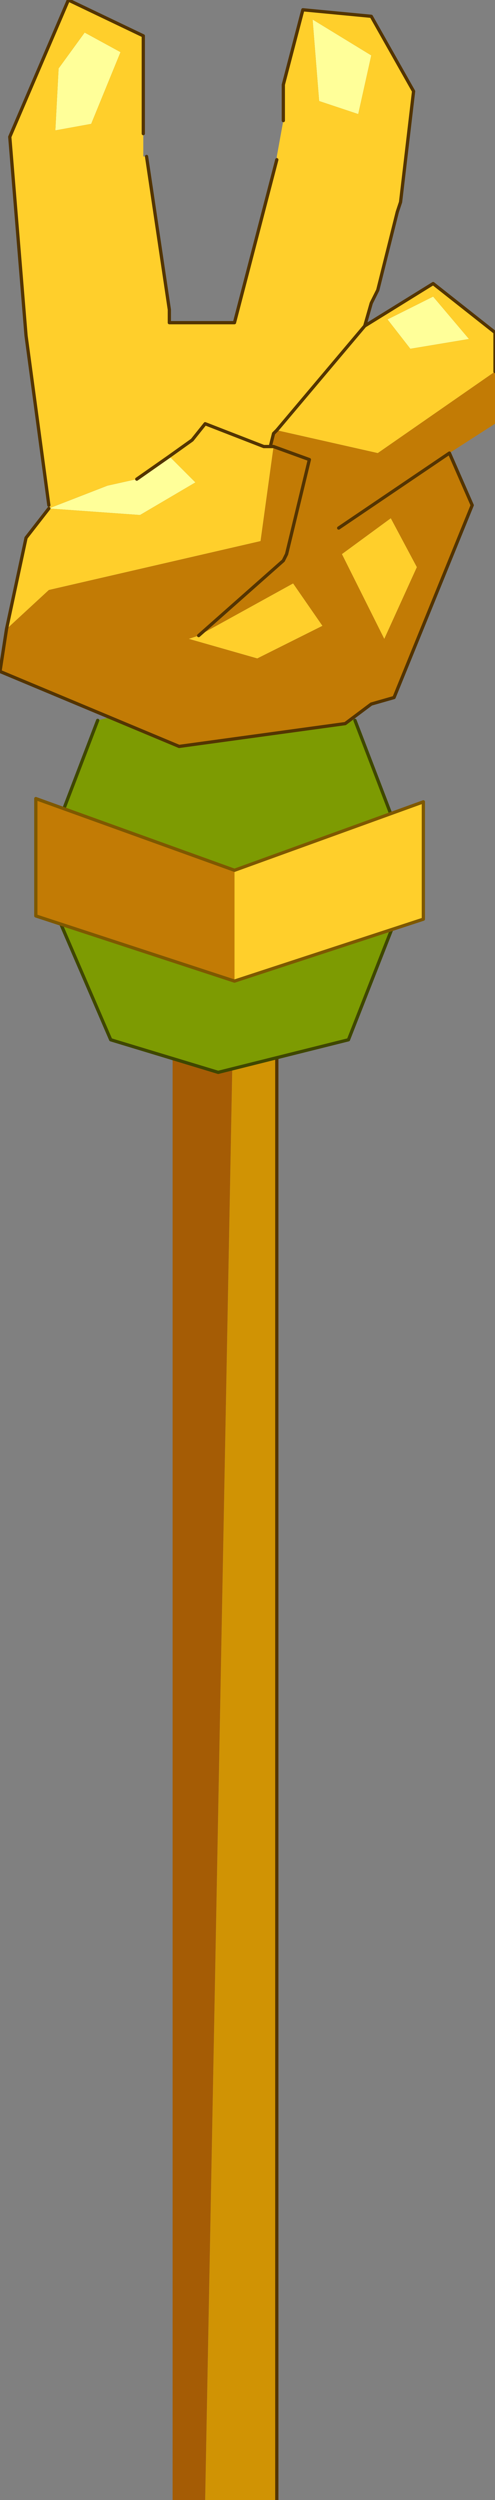 <?xml version="1.0" encoding="UTF-8" standalone="no"?>
<svg xmlns:xlink="http://www.w3.org/1999/xlink" height="38.35px" width="7.6px" xmlns="http://www.w3.org/2000/svg">
  <rect width="100%" height="100%" fill="#808080" stroke="none"/>
  <g transform="matrix(1.0, 0.0, 0.0, 1.0, 3.6, 29.35)">
    <path d="M-0.45 9.0 L-0.95 9.0 -0.95 -14.75 0.0 -14.75 -0.45 9.0" fill="#a55c05" fill-rule="evenodd" stroke="none"/>
    <path d="M0.0 -14.75 L0.65 -14.75 0.65 9.0 -0.45 9.0 0.0 -14.75" fill="#d09304" fill-rule="evenodd" stroke="none"/>
    <path d="M0.65 -14.75 L0.65 9.0" fill="none" stroke="#533402" stroke-linecap="round" stroke-linejoin="round" stroke-width="0.05"/>
    <path d="M-2.1 -18.3 L-0.25 -18.75 1.85 -18.3 2.75 -15.95 1.75 -13.4 -0.25 -12.9 -1.9 -13.4 -3.0 -15.95 -2.1 -18.3" fill="#7d9b02" fill-rule="evenodd" stroke="none"/>
    <path d="M1.85 -18.3 L2.75 -15.95 1.75 -13.4 -0.25 -12.9 -1.9 -13.4 -3.0 -15.95 -2.1 -18.3" fill="none" stroke="#3f4701" stroke-linecap="round" stroke-linejoin="round" stroke-width="0.05"/>
    <path d="M-2.2 -27.45 L-2.75 -27.35 -2.7 -28.3 -2.3 -28.85 -1.75 -28.55 -2.2 -27.45 M1.9 -27.6 L1.3 -27.8 1.2 -29.05 2.1 -28.5 1.9 -27.6 M2.35 -24.45 L3.05 -24.8 3.6 -24.15 2.7 -24.0 2.35 -24.45 M-1.0 -22.35 L-0.6 -21.95 -1.45 -21.45 -2.85 -21.55 -1.95 -21.9 -1.5 -22.0 -1.0 -22.35" fill="#ffff99" fill-rule="evenodd" stroke="none"/>
    <path d="M4.0 -23.65 L4.0 -22.85 3.3 -22.4 3.65 -21.6 2.45 -18.65 2.1 -18.55 1.7 -18.25 -0.85 -17.9 -3.6 -19.05 -3.5 -19.7 -2.85 -20.3 0.4 -21.05 0.6 -22.5 0.55 -22.5 0.6 -22.7 0.65 -22.75 2.2 -22.4 4.0 -23.65 M3.3 -22.4 L1.6 -21.25 3.3 -22.4 M2.4 -21.4 L1.65 -20.85 2.3 -19.55 2.8 -20.65 2.4 -21.4 M-0.55 -19.6 L0.75 -20.75 0.8 -20.85 1.15 -22.3 0.6 -22.5 1.15 -22.3 0.8 -20.85 0.75 -20.75 -0.55 -19.6 -0.7 -19.55 0.35 -19.25 1.35 -19.75 0.9 -20.4 -0.55 -19.6" fill="#c27b05" fill-rule="evenodd" stroke="none"/>
    <path d="M-2.85 -21.6 L-3.2 -24.2 -3.45 -27.25 -2.55 -29.35 -1.4 -28.8 -1.4 -28.05 -1.4 -27.3 -1.4 -26.95 -1.35 -26.95 -1.0 -24.6 -1.0 -24.4 0.0 -24.4 0.65 -26.9 0.65 -26.95 0.75 -27.5 0.75 -28.05 1.05 -29.2 2.1 -29.1 2.75 -27.95 2.55 -26.25 2.5 -26.1 2.2 -24.9 2.1 -24.7 2.0 -24.35 3.05 -25.0 4.0 -24.25 4.0 -23.65 2.2 -22.4 0.65 -22.75 0.6 -22.7 0.55 -22.5 0.6 -22.5 0.4 -21.05 -2.85 -20.3 -3.5 -19.7 -3.2 -21.1 -2.85 -21.55 -2.85 -21.6 M2.35 -24.45 L2.7 -24.0 3.6 -24.15 3.05 -24.8 2.35 -24.45 M1.9 -27.6 L2.1 -28.5 1.2 -29.05 1.3 -27.8 1.9 -27.6 M-2.2 -27.45 L-1.75 -28.55 -2.3 -28.85 -2.7 -28.3 -2.75 -27.35 -2.2 -27.45 M2.4 -21.4 L2.8 -20.65 2.3 -19.55 1.65 -20.85 2.4 -21.4 M-0.55 -19.6 L0.9 -20.4 1.35 -19.75 0.35 -19.25 -0.7 -19.55 -0.55 -19.6 M-1.5 -22.0 L-1.95 -21.9 -2.85 -21.55 -1.45 -21.45 -0.6 -21.95 -1.0 -22.35 -1.5 -22.0 M0.55 -22.5 L0.45 -22.5 -0.45 -22.85 -0.65 -22.6 -1.0 -22.35 -0.65 -22.6 -0.45 -22.85 0.45 -22.5 0.55 -22.5 M2.0 -24.35 L0.65 -22.75 2.0 -24.35" fill="#ffcf2b" fill-rule="evenodd" stroke="none"/>
    <path d="M-2.85 -21.6 L-3.2 -24.2 -3.45 -27.25 -2.55 -29.35 -1.4 -28.8 -1.4 -28.05 -1.4 -27.3 M-1.35 -26.95 L-1.0 -24.6 -1.0 -24.4 0.0 -24.4 0.65 -26.9 M0.75 -27.5 L0.75 -28.05 1.05 -29.2 2.1 -29.1 2.75 -27.95 2.55 -26.25 2.5 -26.1 2.2 -24.9 2.1 -24.7 2.0 -24.35 3.05 -25.0 4.0 -24.25 4.0 -23.65 M3.3 -22.4 L3.65 -21.6 2.45 -18.65 2.1 -18.55 1.7 -18.25 -0.85 -17.9 -3.6 -19.05 -3.5 -19.7 -3.2 -21.1 -2.85 -21.55 M1.6 -21.25 L3.3 -22.4 M0.65 -22.75 L0.6 -22.7 0.55 -22.5 0.6 -22.5 1.15 -22.3 0.8 -20.85 0.75 -20.75 -0.55 -19.6 M-1.5 -22.0 L-1.0 -22.35 -0.65 -22.6 -0.45 -22.85 0.45 -22.5 0.55 -22.5 M0.65 -22.75 L2.0 -24.35" fill="none" stroke="#533402" stroke-linecap="round" stroke-linejoin="round" stroke-width="0.05"/>
    <path d="M0.0 -14.3 L0.0 -16.0 2.9 -17.05 2.9 -15.25 0.0 -14.3" fill="#ffcf2b" fill-rule="evenodd" stroke="none"/>
    <path d="M0.0 -16.0 L0.0 -14.3 -3.05 -15.3 -3.05 -17.1 0.0 -16.0" fill="#c27b05" fill-rule="evenodd" stroke="none"/>
    <path d="M0.0 -14.3 L2.9 -15.25 2.9 -17.05 0.0 -16.0 -3.05 -17.1 -3.05 -15.3 0.0 -14.3 Z" fill="none" stroke="#7e5801" stroke-linecap="round" stroke-linejoin="round" stroke-width="0.05"/>
  </g>
</svg>

